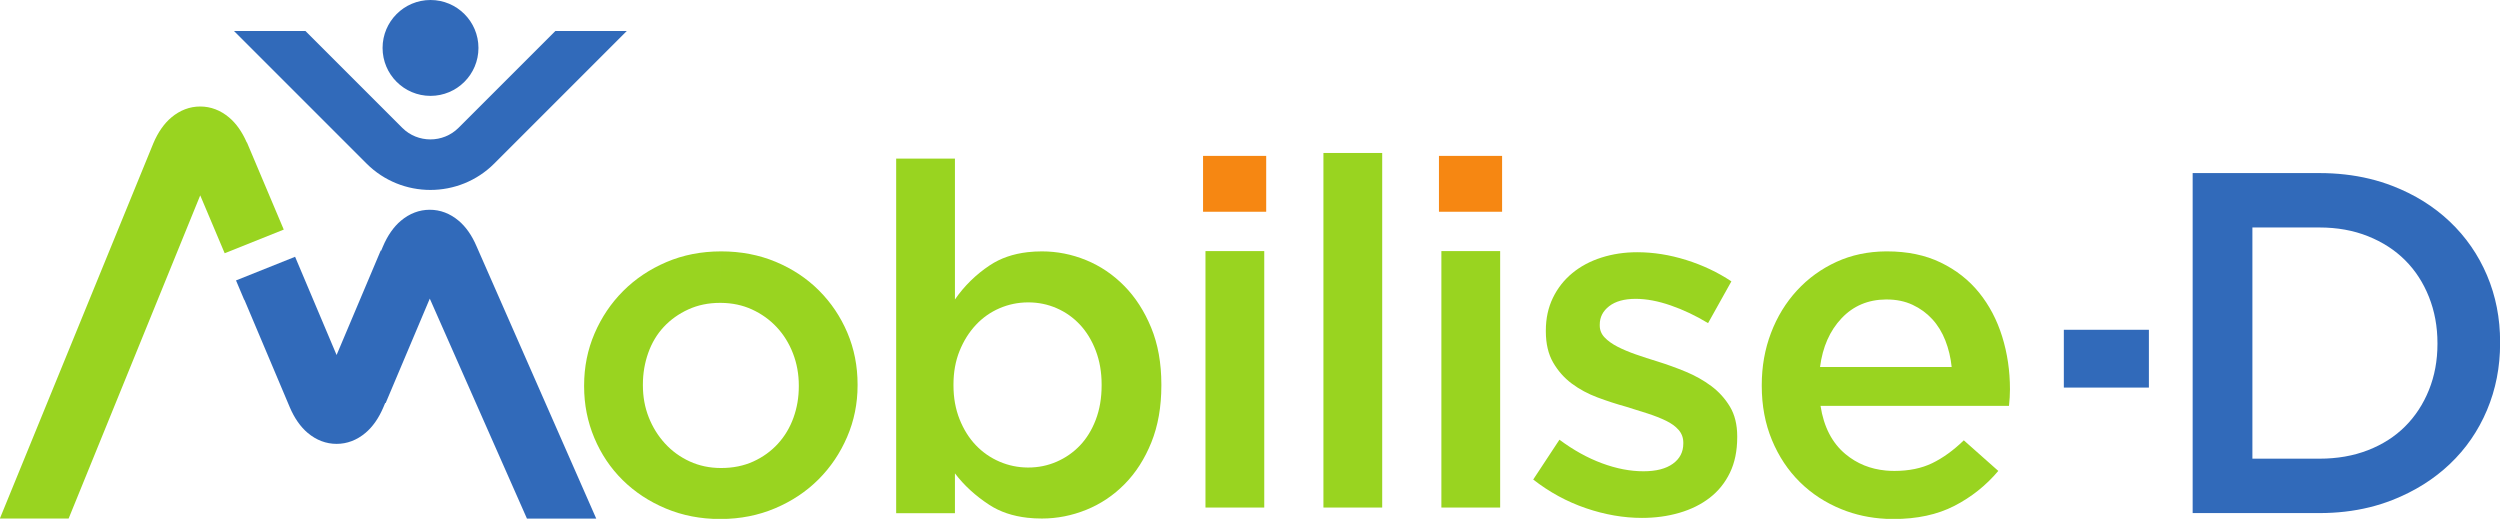 <?xml version="1.0" encoding="UTF-8" standalone="no"?>
<!-- Created with Inkscape (http://www.inkscape.org/) -->

<svg
   width="531.044mm"
   height="110.218mm"
   viewBox="0 0 531.044 110.218"
   version="1.1"
   id="svg1"
   inkscape:version="1.4.2 (ebf0e940, 2025-05-08)"
   sodipodi:docname="logo-mobilise-d.svg"
   xmlns:inkscape="http://www.inkscape.org/namespaces/inkscape"
   xmlns:sodipodi="http://sodipodi.sourceforge.net/DTD/sodipodi-0.dtd"
   xmlns="http://www.w3.org/2000/svg"
   xmlns:svg="http://www.w3.org/2000/svg">
  <sodipodi:namedview
     id="namedview1"
     pagecolor="#ffffff"
     bordercolor="#000000"
     borderopacity="0.25"
     inkscape:showpageshadow="2"
     inkscape:pageopacity="0.0"
     inkscape:pagecheckerboard="0"
     inkscape:deskcolor="#d1d1d1"
     inkscape:document-units="mm"
     inkscape:zoom="0.22573192"
     inkscape:cx="567.0443"
     inkscape:cy="465.15352"
     inkscape:window-width="1280"
     inkscape:window-height="747"
     inkscape:window-x="0"
     inkscape:window-y="25"
     inkscape:window-maximized="0"
     inkscape:current-layer="layer1" />
  <defs
     id="defs1">
    <clipPath
       clipPathUnits="userSpaceOnUse"
       id="clipPath2">
      <path
         d="M 0,5952.75 H 2409 V 0 H 0 Z"
         transform="translate(-901.582,-5419.045)"
         id="path2" />
    </clipPath>
    <clipPath
       clipPathUnits="userSpaceOnUse"
       id="clipPath4">
      <path
         d="M 0,5952.75 H 2409 V 0 H 0 Z"
         transform="translate(-1053.296,-5423.107)"
         id="path4" />
    </clipPath>
    <clipPath
       clipPathUnits="userSpaceOnUse"
       id="clipPath6">
      <path
         d="M 0,5952.75 H 2409 V 0 H 0 Z"
         transform="translate(-1025.523,-5571.534)"
         id="path6" />
    </clipPath>
    <clipPath
       clipPathUnits="userSpaceOnUse"
       id="clipPath8">
      <path
         d="M 0,5952.75 H 2409 V 0 H 0 Z"
         transform="translate(-1200.34,-5389.167)"
         id="path8" />
    </clipPath>
    <clipPath
       clipPathUnits="userSpaceOnUse"
       id="clipPath10">
      <path
         d="M 0,5952.75 H 2409 V 0 H 0 Z"
         transform="translate(-1385.014,-5389.46)"
         id="path10" />
    </clipPath>
    <clipPath
       clipPathUnits="userSpaceOnUse"
       id="clipPath12">
      <path
         d="M 0,5952.75 H 2409 V 0 H 0 Z"
         id="path12" />
    </clipPath>
    <clipPath
       clipPathUnits="userSpaceOnUse"
       id="clipPath14">
      <path
         d="M 0,5952.75 H 2409 V 0 H 0 Z"
         id="path14" />
    </clipPath>
    <clipPath
       clipPathUnits="userSpaceOnUse"
       id="clipPath16">
      <path
         d="M 0,5952.75 H 2409 V 0 H 0 Z"
         id="path16" />
    </clipPath>
    <clipPath
       clipPathUnits="userSpaceOnUse"
       id="clipPath18">
      <path
         d="M 0,5952.75 H 2409 V 0 H 0 Z"
         id="path18" />
    </clipPath>
    <clipPath
       clipPathUnits="userSpaceOnUse"
       id="clipPath20">
      <path
         d="M 0,5952.75 H 2409 V 0 H 0 Z"
         id="path20" />
    </clipPath>
    <clipPath
       clipPathUnits="userSpaceOnUse"
       id="clipPath22">
      <path
         d="M 0,5952.75 H 2409 V 0 H 0 Z"
         transform="translate(-1755.001,-5259.689)"
         id="path22" />
    </clipPath>
    <clipPath
       clipPathUnits="userSpaceOnUse"
       id="clipPath24">
      <path
         d="M 0,5952.75 H 2409 V 0 H 0 Z"
         transform="translate(-1901.826,-5391.213)"
         id="path24" />
    </clipPath>
    <clipPath
       clipPathUnits="userSpaceOnUse"
       id="clipPath26">
      <path
         d="M 0,5952.75 H 2409 V 0 H 0 Z"
         id="path26" />
    </clipPath>
    <clipPath
       clipPathUnits="userSpaceOnUse"
       id="clipPath28">
      <path
         d="M 0,5952.75 H 2409 V 0 H 0 Z"
         transform="translate(-2162.891,-5295.348)"
         id="path28" />
    </clipPath>
    <clipPath
       clipPathUnits="userSpaceOnUse"
       id="clipPath30">
      <path
         d="M 0,5952.75 H 2409 V 0 H 0 Z"
         transform="translate(-1143.719,-5552.877)"
         id="path30" />
    </clipPath>
  </defs>
  <g
     inkscape:label="Layer 1"
     inkscape:groupmode="layer"
     id="layer1">
    <g
       id="g1"
       transform="translate(188.249,-39.519)">
      <path
         id="path1"
         d="m 0,0 -14.716,34.836 -79.196,-194.489 h -41.372 l 92.371,225.848 c 2.844,6.733 6.553,11.913 10.771,15.472 5.244,4.423 11.154,6.636 17.426,6.636 6.271,0 12.181,-2.213 17.425,-6.636 4.116,-3.473 7.746,-8.488 10.561,-14.98 h 0.124 L 35.548,14.243 Z"
         style="fill:#99d420;fill-opacity:1;fill-rule:nonzero;stroke:none"
         transform="matrix(0.353,0,0,-0.353,-140.523,93.314)"
         clip-path="url(#clipPath2)" />
      <path
         id="path3"
         d="M 0,0 71.956,-163.715 H 30.265 l -58.462,132.357 -26.541,-62.828 h -0.305 l -1.042,-2.466 c -2.844,-6.733 -6.553,-11.913 -10.771,-15.473 -5.244,-4.423 -11.155,-6.637 -17.426,-6.637 -6.272,0 -12.182,2.214 -17.426,6.637 -4.218,3.559 -7.927,8.739 -10.771,15.473 l -27.29,64.598 h -0.12 l -4.916,11.637 35.549,14.243 24.974,-59.12 26.541,62.828 h 0.305 L -56.394,0 c 2.844,6.732 6.553,11.912 10.772,15.472 5.244,4.424 11.154,6.637 17.426,6.637 6.271,0 12.181,-2.213 17.425,-6.637 C -6.553,11.913 -2.844,6.734 0,0"
         style="fill:#316aba;fill-opacity:1;fill-rule:nonzero;stroke:none"
         transform="matrix(0.353,0,0,-0.353,-87.002,91.881)"
         clip-path="url(#clipPath4)" />
      <path
         id="path5"
         d="m 0,0 c 15.929,0 28.847,-12.917 28.847,-28.847 0,-15.929 -12.918,-28.847 -28.847,-28.847 -15.93,0 -28.847,12.918 -28.847,28.847 C -28.847,-12.917 -15.93,0 0,0"
         style="fill:#316aba;fill-opacity:1;fill-rule:evenodd;stroke:none"
         transform="matrix(0.353,0,0,-0.353,-96.8,39.519)"
         clip-path="url(#clipPath6)" />
      <path
         id="path7"
         d="m 0,0 -0.439,0.002 c -7.014,0 -13.395,-1.314 -19.144,-3.945 -5.748,-2.631 -10.668,-6.138 -14.76,-10.522 -4.092,-4.385 -7.21,-9.597 -9.352,-15.638 -2.144,-6.04 -3.216,-12.373 -3.216,-18.998 v -0.585 c 0,-6.819 1.169,-13.201 3.507,-19.144 2.339,-5.942 5.602,-11.204 9.792,-15.783 4.189,-4.579 9.157,-8.183 14.906,-10.814 5.707,-2.612 11.942,-3.927 18.706,-3.946 v -30.688 l -0.439,-0.001 c -11.691,0 -22.554,2.094 -32.588,6.284 -10.036,4.189 -18.707,9.888 -26.014,17.098 -7.307,7.21 -13.006,15.686 -17.098,25.429 -4.092,9.743 -6.138,20.069 -6.138,30.981 v 0.584 c 0,11.108 2.094,21.532 6.284,31.275 4.189,9.742 9.937,18.267 17.244,25.575 7.308,7.307 15.978,13.104 26.014,17.39 9.993,4.269 20.905,6.411 32.735,6.429 z m 0.146,-99.374 c 7.209,0 13.688,1.316 19.436,3.947 5.749,2.631 10.669,6.187 14.761,10.668 4.092,4.482 7.21,9.694 9.353,15.637 2.144,5.943 3.215,12.227 3.215,18.852 v 0.584 c 0,6.82 -1.169,13.25 -3.508,19.291 -2.338,6.041 -5.602,11.302 -9.792,15.784 -4.189,4.481 -9.157,8.037 -14.905,10.668 C 13.077,-1.368 6.843,-0.054 0,0 v 30.983 l 0.146,0.001 c 11.886,0 22.846,-2.095 32.881,-6.284 10.036,-4.189 18.706,-9.937 26.014,-17.245 7.306,-7.307 13.006,-15.783 17.098,-25.428 4.091,-9.645 6.138,-20.021 6.138,-31.128 v -0.585 c 0,-10.911 -2.094,-21.238 -6.284,-30.981 -4.189,-9.743 -9.938,-18.268 -17.245,-25.575 -7.307,-7.307 -16.026,-13.104 -26.159,-17.39 -10.007,-4.235 -20.87,-6.376 -32.589,-6.429 v 30.688 z"
         style="fill:#99d420;fill-opacity:1;fill-rule:nonzero;stroke:none"
         transform="matrix(0.353,0,0,-0.353,-35.128,103.854)"
         clip-path="url(#clipPath8)" />
      <path
         id="path9"
         d="m 0,0 c -5.88,-0.056 -11.482,-1.224 -16.807,-3.506 -5.455,-2.338 -10.228,-5.699 -14.321,-10.083 -4.092,-4.385 -7.355,-9.597 -9.791,-15.637 -2.435,-6.041 -3.654,-12.763 -3.654,-20.168 v -0.585 c 0,-7.404 1.219,-14.175 3.654,-20.313 2.436,-6.138 5.699,-11.35 9.791,-15.637 4.093,-4.286 8.866,-7.599 14.321,-9.937 5.325,-2.282 10.927,-3.45 16.807,-3.505 v -30.234 c -8.898,0.984 -16.546,3.56 -22.944,7.726 -8.378,5.455 -15.296,11.789 -20.751,18.998 v -23.967 H -79.062 V 86.517 h 35.367 V 1.755 c 5.65,8.184 12.665,15.053 21.044,20.606 6.368,4.221 13.919,6.837 22.651,7.85 z m 0.438,-99.374 c 6.041,0 11.741,1.169 17.099,3.508 5.359,2.338 10.035,5.601 14.029,9.791 3.995,4.189 7.162,9.353 9.5,15.491 2.337,6.138 3.507,13.007 3.507,20.605 v 0.585 c 0,7.405 -1.17,14.176 -3.507,20.314 -2.338,6.138 -5.505,11.351 -9.5,15.637 -3.994,4.286 -8.67,7.599 -14.029,9.937 C 12.179,-1.167 6.479,0.002 0.438,0.002 L 0,0 v 30.211 c 2.756,0.319 5.63,0.48 8.622,0.48 9.158,0 18.024,-1.754 26.598,-5.261 8.574,-3.507 16.221,-8.671 22.944,-15.491 6.723,-6.82 12.129,-15.199 16.222,-25.136 4.092,-9.938 6.137,-21.336 6.137,-34.197 v -0.585 c 0,-12.86 -1.998,-24.258 -5.992,-34.196 -3.994,-9.937 -9.352,-18.316 -16.075,-25.137 -6.723,-6.818 -14.419,-11.982 -23.09,-15.49 -8.671,-3.507 -17.586,-5.261 -26.744,-5.261 -2.993,0 -5.868,0.153 -8.622,0.458 v 30.234 z"
         style="fill:#99d420;fill-opacity:1;fill-rule:nonzero;stroke:none"
         transform="matrix(0.353,0,0,-0.353,30.021,103.751)"
         clip-path="url(#clipPath10)" />
      <path
         id="path11"
         d="m 1489.75,5474.222 h 37.997 v -33.612 h -37.997 z"
         style="fill:#f68712;fill-opacity:1;fill-rule:nonzero;stroke:none"
         transform="matrix(0.353,0,0,-0.353,-458.582,2005.033)"
         clip-path="url(#clipPath12)" />
      <path
         id="path13"
         d="m 1491.211,5416.935 h 35.366 v -154.323 h -35.366 z"
         style="fill:#99d420;fill-opacity:1;fill-rule:nonzero;stroke:none"
         transform="matrix(0.353,0,0,-0.353,-458.582,2005.033)"
         clip-path="url(#clipPath14)" />
      <path
         id="path15"
         d="m 1562.189,5475.977 h 35.365 v -213.365 h -35.365 z"
         style="fill:#99d420;fill-opacity:1;fill-rule:nonzero;stroke:none"
         transform="matrix(0.353,0,0,-0.353,-458.582,2005.033)"
         clip-path="url(#clipPath16)" />
      <path
         id="path17"
         d="m 1631.706,5474.222 h 37.996 v -33.612 h -37.996 z"
         style="fill:#f68712;fill-opacity:1;fill-rule:nonzero;stroke:none"
         transform="matrix(0.353,0,0,-0.353,-458.582,2005.033)"
         clip-path="url(#clipPath18)" />
      <path
         id="path19"
         d="m 1633.167,5416.935 h 35.366 v -154.323 h -35.366 z"
         style="fill:#99d420;fill-opacity:1;fill-rule:nonzero;stroke:none"
         transform="matrix(0.353,0,0,-0.353,-458.582,2005.033)"
         clip-path="url(#clipPath20)" />
      <path
         id="path21"
         d="m 0,0 c -11.106,0 -22.358,1.949 -33.758,5.846 -11.399,3.897 -21.97,9.645 -31.713,17.244 l 15.783,23.967 c 8.379,-6.235 16.905,-10.96 25.576,-14.175 8.671,-3.215 17,-4.823 24.989,-4.823 7.6,0 13.494,1.51 17.684,4.53 4.189,3.02 6.283,7.064 6.283,12.13 v 0.584 c 0,2.924 -0.925,5.456 -2.776,7.6 -1.851,2.143 -4.384,3.994 -7.599,5.554 -3.215,1.558 -6.917,3.02 -11.108,4.384 -4.189,1.364 -8.524,2.728 -13.006,4.091 -5.651,1.56 -11.35,3.41 -17.098,5.554 -5.748,2.143 -10.912,4.919 -15.491,8.329 -4.579,3.411 -8.329,7.649 -11.252,12.715 -2.923,5.066 -4.385,11.301 -4.385,18.705 v 0.586 c 0,7.209 1.413,13.737 4.238,19.582 2.825,5.846 6.723,10.814 11.691,14.907 4.969,4.091 10.814,7.209 17.538,9.353 6.721,2.143 13.883,3.214 21.481,3.214 9.743,0 19.583,-1.558 29.521,-4.676 9.937,-3.118 18.999,-7.404 27.182,-12.86 L 39.751,117.205 c -7.404,4.482 -14.907,8.038 -22.506,10.668 -7.599,2.63 -14.614,3.946 -21.044,3.946 -6.82,0 -12.13,-1.462 -15.93,-4.384 -3.799,-2.924 -5.699,-6.626 -5.699,-11.107 v -0.584 c 0,-2.729 0.975,-5.116 2.923,-7.161 1.948,-2.046 4.53,-3.898 7.745,-5.554 3.215,-1.656 6.918,-3.216 11.107,-4.676 4.189,-1.462 8.525,-2.874 13.007,-4.238 5.65,-1.754 11.3,-3.8 16.952,-6.138 5.65,-2.339 10.765,-5.213 15.344,-8.623 4.579,-3.41 8.329,-7.55 11.253,-12.422 2.923,-4.871 4.384,-10.814 4.384,-17.828 v -0.585 c 0,-8.184 -1.461,-15.296 -4.384,-21.336 C 49.979,21.142 45.938,16.124 40.774,12.13 35.61,8.135 29.521,5.115 22.506,3.069 15.491,1.023 7.989,0 0,0"
         style="fill:#99d420;fill-opacity:1;fill-rule:nonzero;stroke:none"
         transform="matrix(0.353,0,0,-0.353,160.544,149.531)"
         clip-path="url(#clipPath22)" />
      <path
         id="path23"
         d="m 0,0 c -10.715,-0.1 -19.58,-3.85 -26.597,-11.25 -7.112,-7.502 -11.448,-17.293 -13.007,-29.374 H 0 v -23.382 h -39.312 c 1.95,-12.666 6.966,-22.361 15.052,-29.082 6.861,-5.703 14.947,-8.987 24.26,-9.852 v -29.058 c -9.41,0.462 -18.275,2.373 -26.597,5.736 -9.645,3.896 -18.024,9.353 -25.135,16.367 -7.114,7.015 -12.715,15.442 -16.807,25.282 -4.093,9.84 -6.138,20.703 -6.138,32.59 v 0.585 c 0,11.106 1.851,21.53 5.553,31.273 3.702,9.743 8.914,18.267 15.637,25.574 6.722,7.308 14.663,13.056 23.821,17.245 8.957,4.097 18.846,6.191 29.666,6.281 z m 0,-131.998 v 29.058 c 1.666,-0.155 3.371,-0.233 5.115,-0.233 8.769,0 16.368,1.559 22.798,4.677 6.431,3.118 12.763,7.697 18.998,13.737 l 20.752,-18.414 c -7.404,-8.767 -16.222,-15.783 -26.452,-21.044 -10.229,-5.261 -22.456,-7.891 -36.68,-7.891 -1.524,0 -3.035,0.037 -4.531,0.11 m 39.604,91.374 c -0.584,5.65 -1.851,10.96 -3.799,15.929 -1.949,4.968 -4.579,9.255 -7.892,12.86 C 24.6,-8.23 20.654,-5.356 16.075,-3.212 11.497,-1.069 6.284,0.002 0.438,0.002 0.292,0.002 0.146,0.001 0,0 v 28.935 c 0.243,0.002 0.486,0.003 0.73,0.003 12.277,0 23.042,-2.241 32.297,-6.722 9.257,-4.482 16.953,-10.523 23.091,-18.122 6.138,-7.599 10.766,-16.416 13.884,-26.451 3.117,-10.035 4.676,-20.606 4.676,-31.712 0,-1.559 -0.049,-3.166 -0.147,-4.823 -0.097,-1.656 -0.243,-3.361 -0.437,-5.114 H 0 v 23.382 z"
         style="fill:#99d420;fill-opacity:1;fill-rule:nonzero;stroke:none"
         transform="matrix(0.353,0,0,-0.353,212.34,103.132)"
         clip-path="url(#clipPath24)" />
      <path
         id="path25"
         d="m 2007.728,5369.585 h 51.183 v -34.781 h -51.183 z"
         style="fill:#316aba;fill-opacity:1;fill-rule:nonzero;stroke:none"
         transform="matrix(0.353,0,0,-0.353,-458.582,2005.033)"
         clip-path="url(#clipPath26)" />
      <path
         id="path27"
         d="M 0,0 C 5.358,0 10.474,0.426 15.345,1.278 V -31.881 C 10.372,-32.451 5.258,-32.736 0,-32.736 H -76.285 V 171.861 H 0 c 5.258,0 10.372,-0.28 15.345,-0.839 V 137.81 C 10.474,138.687 5.358,139.125 0,139.125 H -40.335 V 0 Z m 15.345,1.278 c 4.872,0.852 9.499,2.131 13.884,3.836 8.767,3.41 16.22,8.185 22.359,14.323 6.138,6.138 10.912,13.444 14.321,21.92 3.41,8.476 5.115,17.684 5.115,27.621 v 0.585 c 0,9.937 -1.705,19.193 -5.115,27.767 -3.409,8.573 -8.183,15.928 -14.321,22.066 -6.139,6.138 -13.592,10.961 -22.359,14.468 -4.385,1.754 -9.012,3.069 -13.884,3.946 v 33.212 c 10.139,-1.14 19.688,-3.442 28.643,-6.907 13.348,-5.163 24.844,-12.324 34.489,-21.482 9.646,-9.158 17.098,-19.925 22.36,-32.298 5.261,-12.373 7.892,-25.769 7.892,-40.188 v -0.584 c 0,-14.42 -2.631,-27.864 -7.892,-40.335 C 95.575,16.757 88.123,5.943 78.477,-3.215 68.832,-12.374 57.336,-19.583 43.988,-24.844 35.033,-28.374 25.484,-30.72 15.345,-31.881 Z"
         style="fill:#316aba;fill-opacity:1;fill-rule:nonzero;stroke:none"
         transform="matrix(0.353,0,0,-0.353,304.438,136.951)"
         clip-path="url(#clipPath28)" />
      <path
         id="path29"
         d="m 0,0 -79.785,-79.785 c -10.576,-10.576 -24.499,-15.864 -38.41,-15.864 -13.912,0 -27.835,5.288 -38.411,15.864 L -236.391,0 h 42.995 l 58.288,-58.288 c 4.637,-4.637 10.77,-6.956 16.913,-6.956 6.142,0 12.275,2.319 16.912,6.956 L -42.995,0 Z"
         style="fill:#316aba;fill-opacity:1;fill-rule:nonzero;stroke:none"
         transform="matrix(0.353,0,0,-0.353,-55.103,46.101)"
         clip-path="url(#clipPath30)" />
    </g>
  </g>
</svg>
